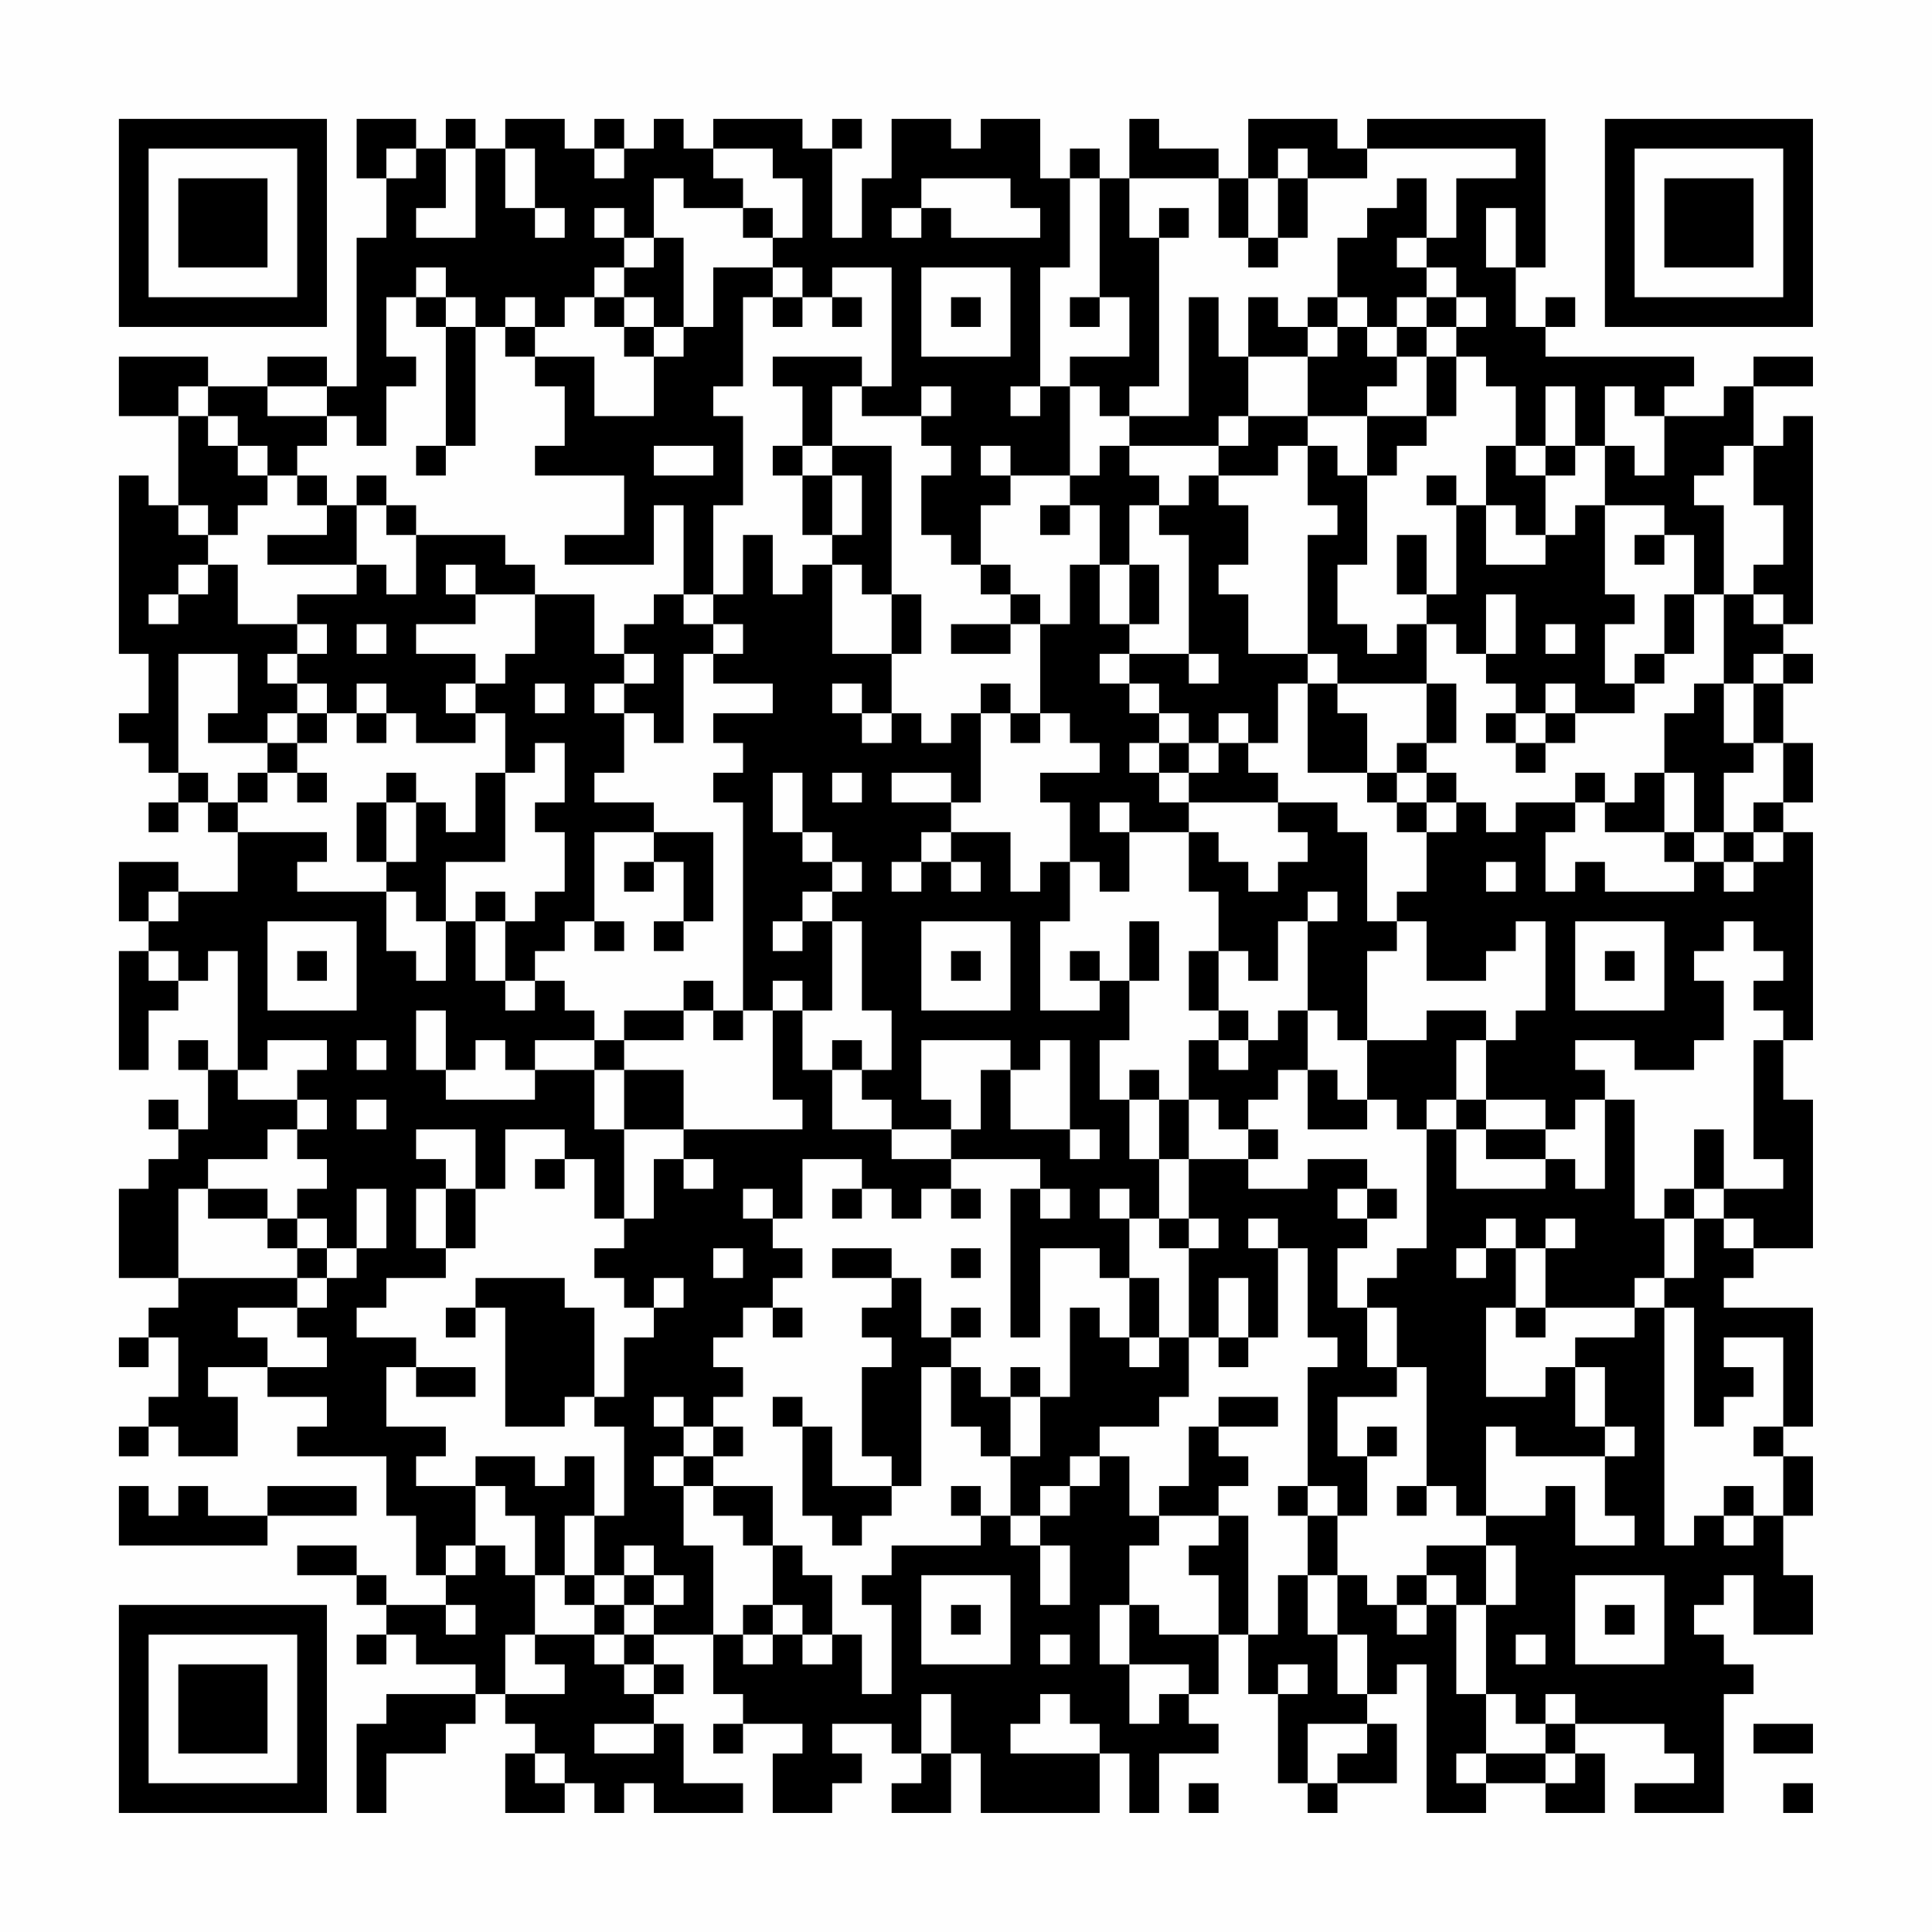 <?xml version="1.0" encoding="UTF-8"?>
<svg xmlns="http://www.w3.org/2000/svg" version="1.1" width="300" height="300" viewBox="0 0 300 300"><rect x="0" y="0" width="300" height="300" fill="#fefefe"/><g transform="scale(4.615)"><g transform="translate(4,4)"><path fill-rule="evenodd" d="M8 0L8 2L9 2L9 4L8 4L8 9L7 9L7 8L5 8L5 9L3 9L3 8L0 8L0 10L2 10L2 13L1 13L1 12L0 12L0 18L1 18L1 20L0 20L0 21L1 21L1 22L2 22L2 23L1 23L1 24L2 24L2 23L3 23L3 24L4 24L4 26L2 26L2 25L0 25L0 27L1 27L1 28L0 28L0 32L1 32L1 30L2 30L2 29L3 29L3 28L4 28L4 32L3 32L3 31L2 31L2 32L3 32L3 34L2 34L2 33L1 33L1 34L2 34L2 35L1 35L1 36L0 36L0 39L2 39L2 40L1 40L1 41L0 41L0 42L1 42L1 41L2 41L2 43L1 43L1 44L0 44L0 45L1 45L1 44L2 44L2 45L4 45L4 43L3 43L3 42L5 42L5 43L7 43L7 44L6 44L6 45L9 45L9 47L10 47L10 49L11 49L11 50L9 50L9 49L8 49L8 48L6 48L6 49L8 49L8 50L9 50L9 51L8 51L8 52L9 52L9 51L10 51L10 52L12 52L12 53L9 53L9 54L8 54L8 57L9 57L9 55L11 55L11 54L12 54L12 53L13 53L13 54L14 54L14 55L13 55L13 57L15 57L15 56L16 56L16 57L17 57L17 56L18 56L18 57L21 57L21 56L19 56L19 54L18 54L18 53L19 53L19 52L18 52L18 51L20 51L20 53L21 53L21 54L20 54L20 55L21 55L21 54L23 54L23 55L22 55L22 57L24 57L24 56L25 56L25 55L24 55L24 54L26 54L26 55L27 55L27 56L26 56L26 57L28 57L28 55L29 55L29 57L33 57L33 55L34 55L34 57L35 57L35 55L37 55L37 54L36 54L36 53L37 53L37 51L38 51L38 53L39 53L39 56L40 56L40 57L41 57L41 56L43 56L43 54L42 54L42 53L43 53L43 52L44 52L44 57L46 57L46 56L48 56L48 57L50 57L50 55L49 55L49 54L52 54L52 55L53 55L53 56L51 56L51 57L54 57L54 53L55 53L55 52L54 52L54 51L53 51L53 50L54 50L54 49L55 49L55 51L57 51L57 49L56 49L56 47L57 47L57 45L56 45L56 44L57 44L57 40L54 40L54 39L55 39L55 38L57 38L57 33L56 33L56 31L57 31L57 24L56 24L56 23L57 23L57 21L56 21L56 19L57 19L57 18L56 18L56 17L57 17L57 10L56 10L56 11L55 11L55 9L57 9L57 8L55 8L55 9L54 9L54 10L52 10L52 9L53 9L53 8L48 8L48 7L49 7L49 6L48 6L48 7L47 7L47 5L48 5L48 0L42 0L42 1L41 1L41 0L38 0L38 2L37 2L37 1L35 1L35 0L34 0L34 2L33 2L33 1L32 1L32 2L31 2L31 0L29 0L29 1L28 1L28 0L26 0L26 2L25 2L25 4L24 4L24 1L25 1L25 0L24 0L24 1L23 1L23 0L20 0L20 1L19 1L19 0L18 0L18 1L17 1L17 0L16 0L16 1L15 1L15 0L13 0L13 1L12 1L12 0L11 0L11 1L10 1L10 0ZM9 1L9 2L10 2L10 1ZM11 1L11 3L10 3L10 4L12 4L12 1ZM13 1L13 3L14 3L14 4L15 4L15 3L14 3L14 1ZM16 1L16 2L17 2L17 1ZM20 1L20 2L21 2L21 3L19 3L19 2L18 2L18 4L17 4L17 3L16 3L16 4L17 4L17 5L16 5L16 6L15 6L15 7L14 7L14 6L13 6L13 7L12 7L12 6L11 6L11 5L10 5L10 6L9 6L9 8L10 8L10 9L9 9L9 11L8 11L8 10L7 10L7 9L5 9L5 10L7 10L7 11L6 11L6 12L5 12L5 11L4 11L4 10L3 10L3 9L2 9L2 10L3 10L3 11L4 11L4 12L5 12L5 13L4 13L4 14L3 14L3 13L2 13L2 14L3 14L3 15L2 15L2 16L1 16L1 17L2 17L2 16L3 16L3 15L4 15L4 17L6 17L6 18L5 18L5 19L6 19L6 20L5 20L5 21L3 21L3 20L4 20L4 18L2 18L2 22L3 22L3 23L4 23L4 24L7 24L7 25L6 25L6 26L9 26L9 28L10 28L10 29L11 29L11 27L12 27L12 29L13 29L13 30L14 30L14 29L15 29L15 30L16 30L16 31L14 31L14 32L13 32L13 31L12 31L12 32L11 32L11 30L10 30L10 32L11 32L11 33L14 33L14 32L16 32L16 34L17 34L17 37L16 37L16 35L15 35L15 34L13 34L13 36L12 36L12 34L10 34L10 35L11 35L11 36L10 36L10 38L11 38L11 39L9 39L9 40L8 40L8 41L10 41L10 42L9 42L9 44L11 44L11 45L10 45L10 46L12 46L12 48L11 48L11 49L12 49L12 48L13 48L13 49L14 49L14 51L13 51L13 53L15 53L15 52L14 52L14 51L16 51L16 52L17 52L17 53L18 53L18 52L17 52L17 51L18 51L18 50L19 50L19 49L18 49L18 48L17 48L17 49L16 49L16 47L17 47L17 44L16 44L16 43L17 43L17 41L18 41L18 40L19 40L19 39L18 39L18 40L17 40L17 39L16 39L16 38L17 38L17 37L18 37L18 35L19 35L19 36L20 36L20 35L19 35L19 34L23 34L23 33L22 33L22 30L23 30L23 32L24 32L24 34L26 34L26 35L28 35L28 36L27 36L27 37L26 37L26 36L25 36L25 35L23 35L23 37L22 37L22 36L21 36L21 37L22 37L22 38L23 38L23 39L22 39L22 40L21 40L21 41L20 41L20 42L21 42L21 43L20 43L20 44L19 44L19 43L18 43L18 44L19 44L19 45L18 45L18 46L19 46L19 48L20 48L20 51L21 51L21 52L22 52L22 51L23 51L23 52L24 52L24 51L25 51L25 53L26 53L26 50L25 50L25 49L26 49L26 48L29 48L29 47L30 47L30 48L31 48L31 50L32 50L32 48L31 48L31 47L32 47L32 46L33 46L33 45L34 45L34 47L35 47L35 48L34 48L34 50L33 50L33 52L34 52L34 54L35 54L35 53L36 53L36 52L34 52L34 50L35 50L35 51L37 51L37 49L36 49L36 48L37 48L37 47L38 47L38 51L39 51L39 49L40 49L40 51L41 51L41 53L42 53L42 51L41 51L41 49L42 49L42 50L43 50L43 51L44 51L44 50L45 50L45 53L46 53L46 55L45 55L45 56L46 56L46 55L48 55L48 56L49 56L49 55L48 55L48 54L49 54L49 53L48 53L48 54L47 54L47 53L46 53L46 50L47 50L47 48L46 48L46 47L48 47L48 46L49 46L49 48L51 48L51 47L50 47L50 45L51 45L51 44L50 44L50 42L49 42L49 41L51 41L51 40L52 40L52 48L53 48L53 47L54 47L54 48L55 48L55 47L56 47L56 45L55 45L55 44L56 44L56 41L54 41L54 42L55 42L55 43L54 43L54 44L53 44L53 40L52 40L52 39L53 39L53 37L54 37L54 38L55 38L55 37L54 37L54 36L56 36L56 35L55 35L55 31L56 31L56 30L55 30L55 29L56 29L56 28L55 28L55 27L54 27L54 28L53 28L53 29L54 29L54 31L53 31L53 32L51 32L51 31L49 31L49 32L50 32L50 33L49 33L49 34L48 34L48 33L46 33L46 31L47 31L47 30L48 30L48 27L47 27L47 28L46 28L46 29L44 29L44 27L43 27L43 26L44 26L44 24L45 24L45 23L46 23L46 24L47 24L47 23L49 23L49 24L48 24L48 26L49 26L49 25L50 25L50 26L53 26L53 25L54 25L54 26L55 26L55 25L56 25L56 24L55 24L55 23L56 23L56 21L55 21L55 19L56 19L56 18L55 18L55 19L54 19L54 16L55 16L55 17L56 17L56 16L55 16L55 15L56 15L56 13L55 13L55 11L54 11L54 12L53 12L53 13L54 13L54 16L53 16L53 14L52 14L52 13L50 13L50 11L51 11L51 12L52 12L52 10L51 10L51 9L50 9L50 11L49 11L49 9L48 9L48 11L47 11L47 9L46 9L46 8L45 8L45 7L46 7L46 6L45 6L45 5L44 5L44 4L45 4L45 2L47 2L47 1L42 1L42 2L40 2L40 1L39 1L39 2L38 2L38 4L37 4L37 2L34 2L34 4L35 4L35 9L34 9L34 10L33 10L33 9L32 9L32 8L34 8L34 6L33 6L33 2L32 2L32 5L31 5L31 9L30 9L30 10L31 10L31 9L32 9L32 12L30 12L30 11L29 11L29 12L30 12L30 13L29 13L29 15L28 15L28 14L27 14L27 12L28 12L28 11L27 11L27 10L28 10L28 9L27 9L27 10L25 10L25 9L26 9L26 5L24 5L24 6L23 6L23 5L22 5L22 4L23 4L23 2L22 2L22 1ZM27 2L27 3L26 3L26 4L27 4L27 3L28 3L28 4L31 4L31 3L30 3L30 2ZM39 2L39 4L38 4L38 5L39 5L39 4L40 4L40 2ZM43 2L43 3L42 3L42 4L41 4L41 6L40 6L40 7L39 7L39 6L38 6L38 8L37 8L37 6L36 6L36 10L34 10L34 11L33 11L33 12L32 12L32 13L31 13L31 14L32 14L32 13L33 13L33 15L32 15L32 17L31 17L31 16L30 16L30 15L29 15L29 16L30 16L30 17L28 17L28 18L30 18L30 17L31 17L31 20L30 20L30 19L29 19L29 20L28 20L28 21L27 21L27 20L26 20L26 18L27 18L27 16L26 16L26 11L24 11L24 9L25 9L25 8L22 8L22 9L23 9L23 11L22 11L22 12L23 12L23 14L24 14L24 15L23 15L23 16L22 16L22 14L21 14L21 16L20 16L20 13L21 13L21 10L20 10L20 9L21 9L21 6L22 6L22 7L23 7L23 6L22 6L22 5L20 5L20 7L19 7L19 4L18 4L18 5L17 5L17 6L16 6L16 7L17 7L17 8L18 8L18 10L16 10L16 8L14 8L14 7L13 7L13 8L14 8L14 9L15 9L15 11L14 11L14 12L17 12L17 14L15 14L15 15L18 15L18 13L19 13L19 16L18 16L18 17L17 17L17 18L16 18L16 16L14 16L14 15L13 15L13 14L10 14L10 13L9 13L9 12L8 12L8 13L7 13L7 12L6 12L6 13L7 13L7 14L5 14L5 15L8 15L8 16L6 16L6 17L7 17L7 18L6 18L6 19L7 19L7 20L6 20L6 21L5 21L5 22L4 22L4 23L5 23L5 22L6 22L6 23L7 23L7 22L6 22L6 21L7 21L7 20L8 20L8 21L9 21L9 20L10 20L10 21L12 21L12 20L13 20L13 22L12 22L12 24L11 24L11 23L10 23L10 22L9 22L9 23L8 23L8 25L9 25L9 26L10 26L10 27L11 27L11 25L13 25L13 22L14 22L14 21L15 21L15 23L14 23L14 24L15 24L15 26L14 26L14 27L13 27L13 26L12 26L12 27L13 27L13 29L14 29L14 28L15 28L15 27L16 27L16 28L17 28L17 27L16 27L16 24L18 24L18 25L17 25L17 26L18 26L18 25L19 25L19 27L18 27L18 28L19 28L19 27L20 27L20 24L18 24L18 23L16 23L16 22L17 22L17 20L18 20L18 21L19 21L19 18L20 18L20 19L22 19L22 20L20 20L20 21L21 21L21 22L20 22L20 23L21 23L21 30L20 30L20 29L19 29L19 30L17 30L17 31L16 31L16 32L17 32L17 34L19 34L19 32L17 32L17 31L19 31L19 30L20 30L20 31L21 31L21 30L22 30L22 29L23 29L23 30L24 30L24 27L25 27L25 30L26 30L26 32L25 32L25 31L24 31L24 32L25 32L25 33L26 33L26 34L28 34L28 35L31 35L31 36L30 36L30 41L31 41L31 38L33 38L33 39L34 39L34 41L33 41L33 40L32 40L32 43L31 43L31 42L30 42L30 43L29 43L29 42L28 42L28 41L29 41L29 40L28 40L28 41L27 41L27 39L26 39L26 38L24 38L24 39L26 39L26 40L25 40L25 41L26 41L26 42L25 42L25 45L26 45L26 46L24 46L24 44L23 44L23 43L22 43L22 44L23 44L23 47L24 47L24 48L25 48L25 47L26 47L26 46L27 46L27 42L28 42L28 44L29 44L29 45L30 45L30 47L31 47L31 46L32 46L32 45L33 45L33 44L35 44L35 43L36 43L36 41L37 41L37 42L38 42L38 41L39 41L39 38L40 38L40 41L41 41L41 42L40 42L40 46L39 46L39 47L40 47L40 49L41 49L41 47L42 47L42 45L43 45L43 44L42 44L42 45L41 45L41 43L43 43L43 42L44 42L44 46L43 46L43 47L44 47L44 46L45 46L45 47L46 47L46 44L47 44L47 45L50 45L50 44L49 44L49 42L48 42L48 43L46 43L46 40L47 40L47 41L48 41L48 40L51 40L51 39L52 39L52 37L53 37L53 36L54 36L54 34L53 34L53 36L52 36L52 37L51 37L51 33L50 33L50 36L49 36L49 35L48 35L48 34L46 34L46 33L45 33L45 31L46 31L46 30L44 30L44 31L42 31L42 28L43 28L43 27L42 27L42 24L41 24L41 23L39 23L39 22L38 22L38 21L39 21L39 19L40 19L40 22L42 22L42 23L43 23L43 24L44 24L44 23L45 23L45 22L44 22L44 21L45 21L45 19L44 19L44 17L45 17L45 18L46 18L46 19L47 19L47 20L46 20L46 21L47 21L47 22L48 22L48 21L49 21L49 20L51 20L51 19L52 19L52 18L53 18L53 16L52 16L52 18L51 18L51 19L50 19L50 17L51 17L51 16L50 16L50 13L49 13L49 14L48 14L48 12L49 12L49 11L48 11L48 12L47 12L47 11L46 11L46 13L45 13L45 12L44 12L44 13L45 13L45 16L44 16L44 14L43 14L43 16L44 16L44 17L43 17L43 18L42 18L42 17L41 17L41 15L42 15L42 12L43 12L43 11L44 11L44 10L45 10L45 8L44 8L44 7L45 7L45 6L44 6L44 5L43 5L43 4L44 4L44 2ZM21 3L21 4L22 4L22 3ZM35 3L35 4L36 4L36 3ZM46 3L46 5L47 5L47 3ZM27 5L27 8L30 8L30 5ZM10 6L10 7L11 7L11 11L10 11L10 12L11 12L11 11L12 11L12 7L11 7L11 6ZM17 6L17 7L18 7L18 8L19 8L19 7L18 7L18 6ZM24 6L24 7L25 7L25 6ZM28 6L28 7L29 7L29 6ZM32 6L32 7L33 7L33 6ZM41 6L41 7L40 7L40 8L38 8L38 10L37 10L37 11L34 11L34 12L35 12L35 13L34 13L34 15L33 15L33 17L34 17L34 18L33 18L33 19L34 19L34 20L35 20L35 21L34 21L34 22L35 22L35 23L36 23L36 24L34 24L34 23L33 23L33 24L34 24L34 26L33 26L33 25L32 25L32 23L31 23L31 22L33 22L33 21L32 21L32 20L31 20L31 21L30 21L30 20L29 20L29 23L28 23L28 22L26 22L26 23L28 23L28 24L27 24L27 25L26 25L26 26L27 26L27 25L28 25L28 26L29 26L29 25L28 25L28 24L30 24L30 26L31 26L31 25L32 25L32 27L31 27L31 30L33 30L33 29L34 29L34 31L33 31L33 33L34 33L34 35L35 35L35 37L34 37L34 36L33 36L33 37L34 37L34 39L35 39L35 41L34 41L34 42L35 42L35 41L36 41L36 38L37 38L37 37L36 37L36 35L38 35L38 36L40 36L40 35L42 35L42 36L41 36L41 37L42 37L42 38L41 38L41 40L42 40L42 42L43 42L43 40L42 40L42 39L43 39L43 38L44 38L44 34L45 34L45 36L48 36L48 35L46 35L46 34L45 34L45 33L44 33L44 34L43 34L43 33L42 33L42 31L41 31L41 30L40 30L40 27L41 27L41 26L40 26L40 27L39 27L39 29L38 29L38 28L37 28L37 26L36 26L36 24L37 24L37 25L38 25L38 26L39 26L39 25L40 25L40 24L39 24L39 23L36 23L36 22L37 22L37 21L38 21L38 20L37 20L37 21L36 21L36 20L35 20L35 19L34 19L34 18L36 18L36 19L37 19L37 18L36 18L36 14L35 14L35 13L36 13L36 12L37 12L37 13L38 13L38 15L37 15L37 16L38 16L38 18L40 18L40 19L41 19L41 20L42 20L42 22L43 22L43 23L44 23L44 22L43 22L43 21L44 21L44 19L41 19L41 18L40 18L40 14L41 14L41 13L40 13L40 11L41 11L41 12L42 12L42 10L44 10L44 8L43 8L43 7L44 7L44 6L43 6L43 7L42 7L42 6ZM41 7L41 8L40 8L40 10L38 10L38 11L37 11L37 12L39 12L39 11L40 11L40 10L42 10L42 9L43 9L43 8L42 8L42 7ZM18 11L18 12L20 12L20 11ZM23 11L23 12L24 12L24 14L25 14L25 12L24 12L24 11ZM8 13L8 15L9 15L9 16L10 16L10 14L9 14L9 13ZM46 13L46 15L48 15L48 14L47 14L47 13ZM51 14L51 15L52 15L52 14ZM11 15L11 16L12 16L12 17L10 17L10 18L12 18L12 19L11 19L11 20L12 20L12 19L13 19L13 18L14 18L14 16L12 16L12 15ZM24 15L24 18L26 18L26 16L25 16L25 15ZM34 15L34 17L35 17L35 15ZM19 16L19 17L20 17L20 18L21 18L21 17L20 17L20 16ZM46 16L46 18L47 18L47 16ZM8 17L8 18L9 18L9 17ZM48 17L48 18L49 18L49 17ZM17 18L17 19L16 19L16 20L17 20L17 19L18 19L18 18ZM8 19L8 20L9 20L9 19ZM14 19L14 20L15 20L15 19ZM24 19L24 20L25 20L25 21L26 21L26 20L25 20L25 19ZM48 19L48 20L47 20L47 21L48 21L48 20L49 20L49 19ZM53 19L53 20L52 20L52 22L51 22L51 23L50 23L50 22L49 22L49 23L50 23L50 24L52 24L52 25L53 25L53 24L54 24L54 25L55 25L55 24L54 24L54 22L55 22L55 21L54 21L54 19ZM35 21L35 22L36 22L36 21ZM22 22L22 24L23 24L23 25L24 25L24 26L23 26L23 27L22 27L22 28L23 28L23 27L24 27L24 26L25 26L25 25L24 25L24 24L23 24L23 22ZM24 22L24 23L25 23L25 22ZM52 22L52 24L53 24L53 22ZM9 23L9 25L10 25L10 23ZM46 25L46 26L47 26L47 25ZM1 26L1 27L2 27L2 26ZM5 27L5 30L8 30L8 27ZM27 27L27 30L30 30L30 27ZM34 27L34 29L35 29L35 27ZM49 27L49 30L52 30L52 27ZM1 28L1 29L2 29L2 28ZM6 28L6 29L7 29L7 28ZM28 28L28 29L29 29L29 28ZM32 28L32 29L33 29L33 28ZM36 28L36 30L37 30L37 31L36 31L36 33L35 33L35 32L34 32L34 33L35 33L35 35L36 35L36 33L37 33L37 34L38 34L38 35L39 35L39 34L38 34L38 33L39 33L39 32L40 32L40 34L42 34L42 33L41 33L41 32L40 32L40 30L39 30L39 31L38 31L38 30L37 30L37 28ZM50 28L50 29L51 29L51 28ZM5 31L5 32L4 32L4 33L6 33L6 34L5 34L5 35L3 35L3 36L2 36L2 39L6 39L6 40L4 40L4 41L5 41L5 42L7 42L7 41L6 41L6 40L7 40L7 39L8 39L8 38L9 38L9 36L8 36L8 38L7 38L7 37L6 37L6 36L7 36L7 35L6 35L6 34L7 34L7 33L6 33L6 32L7 32L7 31ZM8 31L8 32L9 32L9 31ZM27 31L27 33L28 33L28 34L29 34L29 32L30 32L30 34L32 34L32 35L33 35L33 34L32 34L32 31L31 31L31 32L30 32L30 31ZM37 31L37 32L38 32L38 31ZM8 33L8 34L9 34L9 33ZM14 35L14 36L15 36L15 35ZM3 36L3 37L5 37L5 38L6 38L6 39L7 39L7 38L6 38L6 37L5 37L5 36ZM11 36L11 38L12 38L12 36ZM24 36L24 37L25 37L25 36ZM28 36L28 37L29 37L29 36ZM31 36L31 37L32 37L32 36ZM42 36L42 37L43 37L43 36ZM35 37L35 38L36 38L36 37ZM38 37L38 38L39 38L39 37ZM46 37L46 38L45 38L45 39L46 39L46 38L47 38L47 40L48 40L48 38L49 38L49 37L48 37L48 38L47 38L47 37ZM20 38L20 39L21 39L21 38ZM28 38L28 39L29 39L29 38ZM12 39L12 40L11 40L11 41L12 41L12 40L13 40L13 44L15 44L15 43L16 43L16 40L15 40L15 39ZM37 39L37 41L38 41L38 39ZM22 40L22 41L23 41L23 40ZM10 42L10 43L12 43L12 42ZM30 43L30 45L31 45L31 43ZM37 43L37 44L36 44L36 46L35 46L35 47L37 47L37 46L38 46L38 45L37 45L37 44L39 44L39 43ZM20 44L20 45L19 45L19 46L20 46L20 47L21 47L21 48L22 48L22 50L21 50L21 51L22 51L22 50L23 50L23 51L24 51L24 49L23 49L23 48L22 48L22 46L20 46L20 45L21 45L21 44ZM12 45L12 46L13 46L13 47L14 47L14 49L15 49L15 50L16 50L16 51L17 51L17 50L18 50L18 49L17 49L17 50L16 50L16 49L15 49L15 47L16 47L16 45L15 45L15 46L14 46L14 45ZM0 46L0 48L5 48L5 47L8 47L8 46L5 46L5 47L3 47L3 46L2 46L2 47L1 47L1 46ZM28 46L28 47L29 47L29 46ZM40 46L40 47L41 47L41 46ZM54 46L54 47L55 47L55 46ZM44 48L44 49L43 49L43 50L44 50L44 49L45 49L45 50L46 50L46 48ZM27 49L27 52L30 52L30 49ZM49 49L49 52L52 52L52 49ZM11 50L11 51L12 51L12 50ZM28 50L28 51L29 51L29 50ZM50 50L50 51L51 51L51 50ZM31 51L31 52L32 52L32 51ZM47 51L47 52L48 52L48 51ZM39 52L39 53L40 53L40 52ZM27 53L27 55L28 55L28 53ZM31 53L31 54L30 54L30 55L33 55L33 54L32 54L32 53ZM16 54L16 55L18 55L18 54ZM40 54L40 56L41 56L41 55L42 55L42 54ZM55 54L55 55L57 55L57 54ZM14 55L14 56L15 56L15 55ZM36 56L36 57L37 57L37 56ZM56 56L56 57L57 57L57 56ZM0 0L0 7L7 7L7 0ZM1 1L1 6L6 6L6 1ZM2 2L2 5L5 5L5 2ZM50 0L50 7L57 7L57 0ZM51 1L51 6L56 6L56 1ZM52 2L52 5L55 5L55 2ZM0 50L0 57L7 57L7 50ZM1 51L1 56L6 56L6 51ZM2 52L2 55L5 55L5 52Z" fill="#000000"/></g></g></svg>

